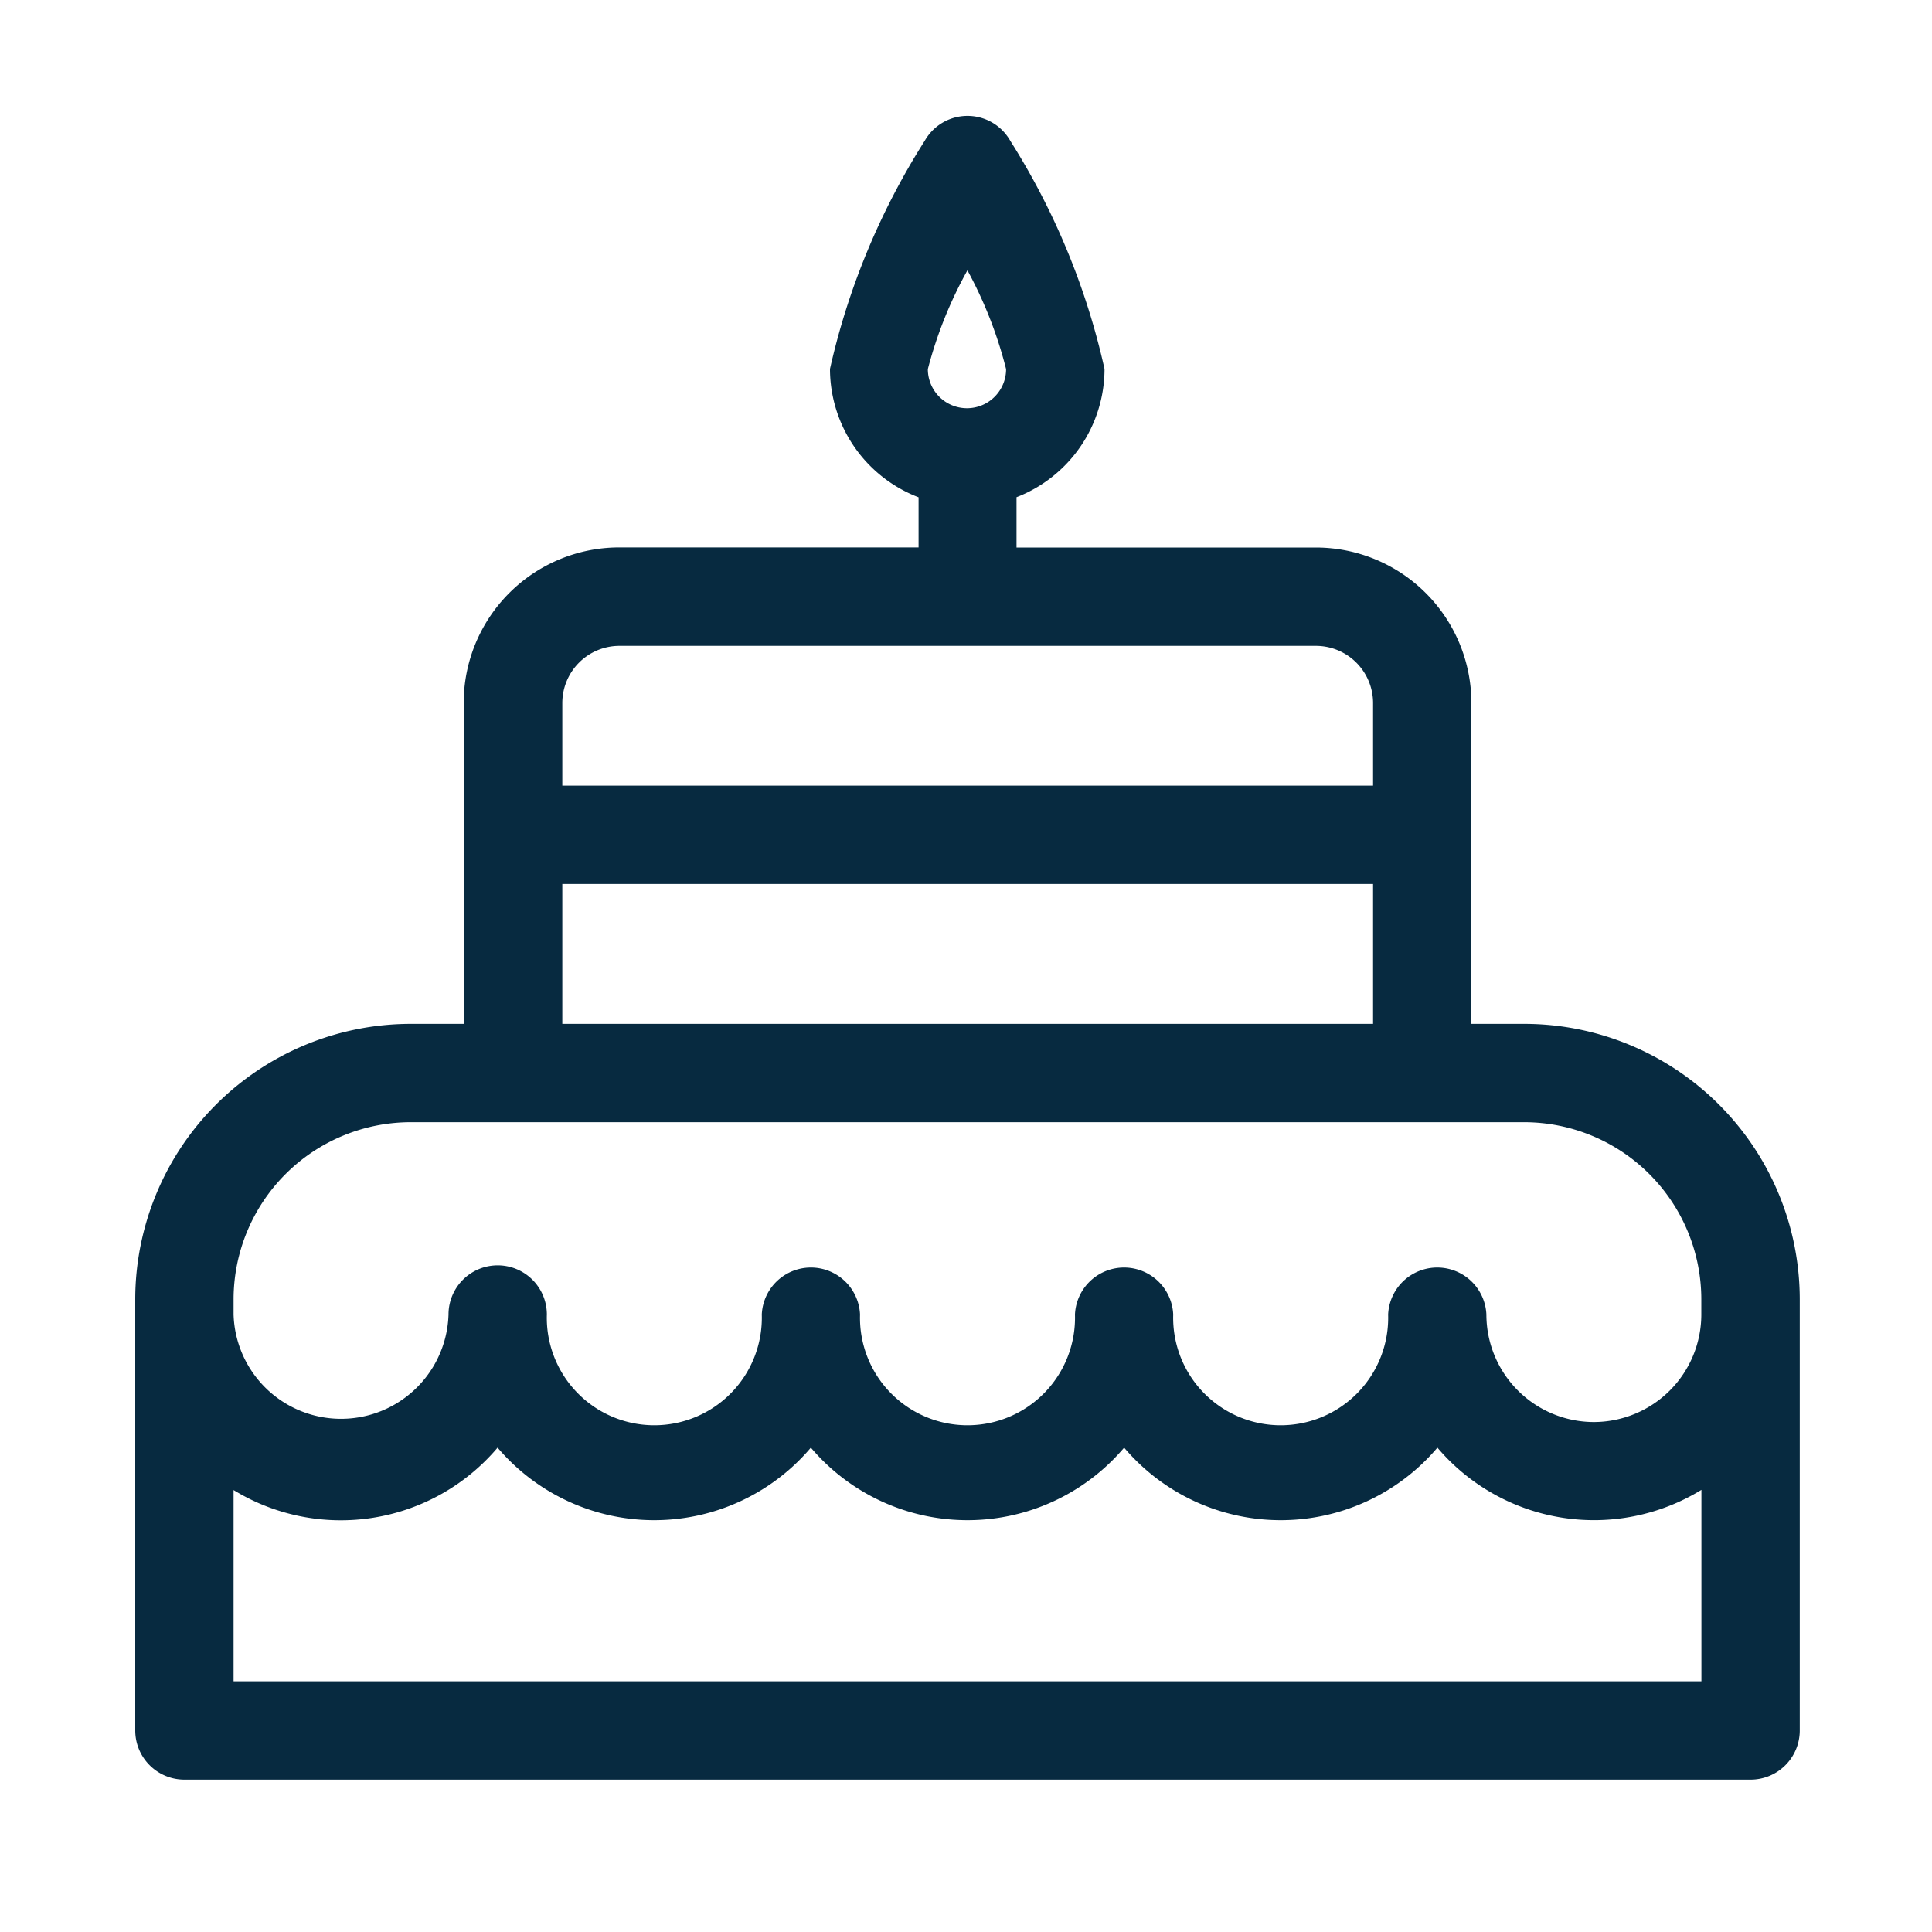 <svg xmlns="http://www.w3.org/2000/svg" width="20" height="20" viewBox="0 0 20 20">
  <g id="perfil_aniversario" transform="translate(-23551 -849)">
    <g id="cake" transform="translate(23552.4 850.086)">
      <g id="Group_12712" data-name="Group 12712" transform="translate(0 0.114)">
        <path id="Path_6073" data-name="Path 6073" d="M14.38,9.513h-.548V6.191a1.611,1.611,0,0,0-1.609-1.609h-3.1V4.061a1.425,1.425,0,0,0,.911-1.327A7.444,7.444,0,0,0,9.058.371a.509.509,0,0,0-.885,0,7.445,7.445,0,0,0-.981,2.362,1.425,1.425,0,0,0,.917,1.329v.519h-3.1A1.611,1.611,0,0,0,3.4,6.191V9.513H2.85A2.854,2.854,0,0,0,0,12.364v4.464a.509.509,0,0,0,.509.509H16.722a.509.509,0,0,0,.509-.509V12.364A2.854,2.854,0,0,0,14.38,9.513Zm-5.765-7.8a4.37,4.37,0,0,1,.4,1.022.4.4,0,0,1-.81,0A4.353,4.353,0,0,1,8.615,1.712ZM4.421,6.191A.592.592,0,0,1,5.013,5.6h7.21a.592.592,0,0,1,.591.591v.856H4.421Zm0,1.874h8.393V9.513H4.421Zm11.791,8.254H1.018V14.339A2.126,2.126,0,0,0,3.751,13.9a2.126,2.126,0,0,0,3.243,0,2.126,2.126,0,0,0,3.243,0,2.126,2.126,0,0,0,3.243,0,2.126,2.126,0,0,0,2.733.437v1.981ZM15.1,13.635a1.114,1.114,0,0,1-1.113-1.113.509.509,0,0,0-1.017,0,1.113,1.113,0,1,1-2.225,0,.509.509,0,0,0-1.017,0,1.113,1.113,0,1,1-2.225,0,.509.509,0,0,0-1.017,0,1.113,1.113,0,1,1-2.225,0,.509.509,0,0,0-1.018,0,1.113,1.113,0,0,1-2.225,0h0v-.159a1.835,1.835,0,0,1,1.832-1.832h11.53a1.835,1.835,0,0,1,1.832,1.832v.159h0A1.114,1.114,0,0,1,15.1,13.635Z" transform="translate(0 -0.114)" fill="#072a40"/>
      </g>
    </g>
    <rect id="Rectangle_8088" data-name="Rectangle 8088" width="20" height="20" transform="translate(23551 849)" fill="none"/>
  </g>
</svg>
